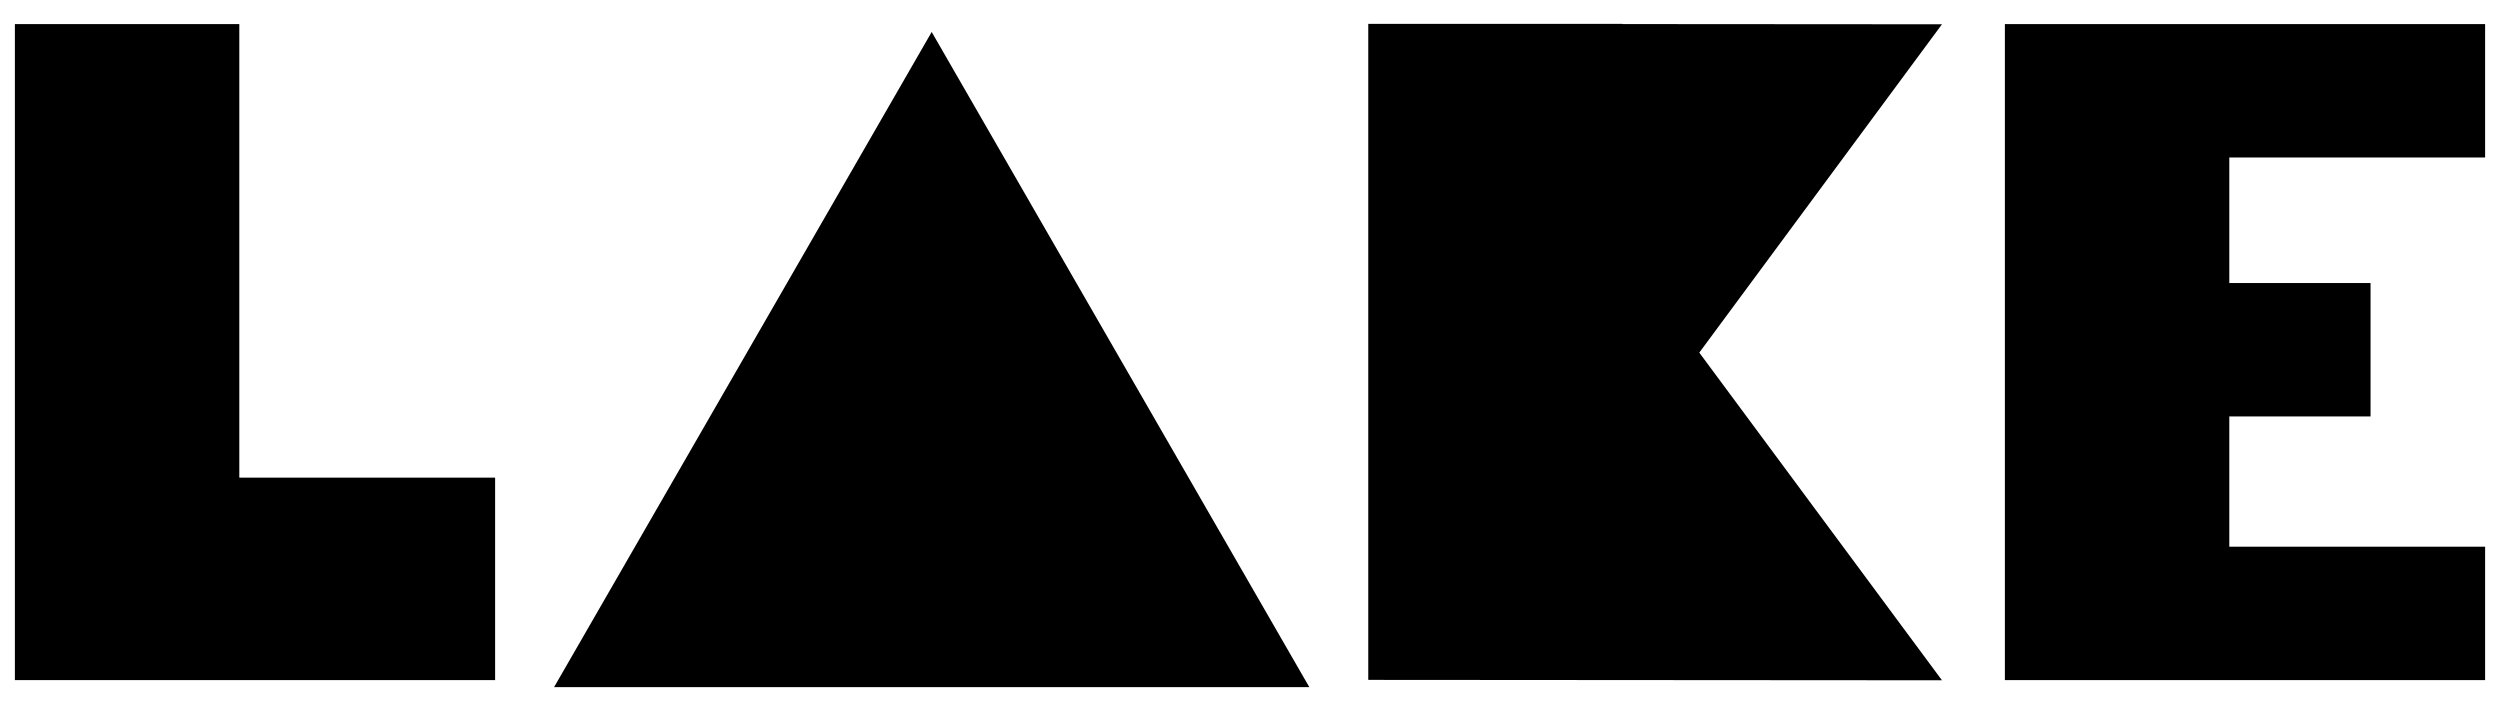 <?xml version="1.0" encoding="UTF-8" standalone="no"?>
<!-- Created with Inkscape (http://www.inkscape.org/) -->

<svg
   width="419.791"
   height="118.247"
   viewBox="0 0 419.791 118.247"
   version="1.1"
   id="SVGRoot"
   sodipodi:docname="logo_black.svg"
   inkscape:version="1.1 (c68e22c387, 2021-05-23)"
   xmlns:inkscape="http://www.inkscape.org/namespaces/inkscape"
   xmlns:sodipodi="http://sodipodi.sourceforge.net/DTD/sodipodi-0.dtd"
   xmlns="http://www.w3.org/2000/svg"
   xmlns:svg="http://www.w3.org/2000/svg">
  <sodipodi:namedview
     id="namedview11737"
     pagecolor="#505050"
     bordercolor="#ffffff"
     borderopacity="1"
     inkscape:pageshadow="0"
     inkscape:pageopacity="0"
     inkscape:pagecheckerboard="1"
     inkscape:document-units="px"
     showgrid="false"
     inkscape:zoom="1.8973437"
     inkscape:cx="141.77716"
     inkscape:cy="71.415633"
     inkscape:window-width="2560"
     inkscape:window-height="1009"
     inkscape:window-x="-8"
     inkscape:window-y="-8"
     inkscape:window-maximized="1"
     inkscape:current-layer="layer1"
     inkscape:snap-page="false" />
  <defs
     id="defs11732" />
  <g
     inkscape:label="Layer 1"
     inkscape:groupmode="layer"
     id="layer1"
     transform="translate(2.5,4.801)">
    <path
       id="rect14919"
       style="fill:#000000;fill-rule:evenodd;stroke:#4c82ff;stroke-width:5;stroke-linecap:square;stroke-miterlimit:4;stroke-dasharray:none;stroke-opacity:0"
       d="M 0,-0.755 V 75.403 109.399 H 37.684 80.639 V 75.403 H 37.684 V -0.755 Z" />
    <path
       id="rect14919-4"
       style="fill:#000000;fill-rule:evenodd;stroke:#4c82ff;stroke-width:5;stroke-linecap:square;stroke-miterlimit:4;stroke-dasharray:none;stroke-opacity:0"
       d="M 334.152,-0.755 V 21.643 42.725 65.126 86.999 109.399 h 37.684 42.955 V 86.999 H 371.836 V 65.126 H 395.554 V 42.725 H 371.836 V 21.643 h 42.955 V -0.755 Z"
       sodipodi:nodetypes="cccccccccccccccccc" />
    <path
       id="rect14919-7"
       style="fill:#000000;fill-rule:evenodd;stroke:#4c82ff;stroke-width:5;stroke-linecap:square;stroke-miterlimit:4;stroke-dasharray:none;stroke-opacity:0"
       d="M 227.254,-0.79 V 109.364 h 0.285 l 96.049,0.066 -40.75,-55.021 40.75,-55.133 -53.619,-0.037 v -0.029 h -42.43 z" />
    <path
       sodipodi:type="star"
       style="fill:#000000;fill-rule:evenodd;stroke:#4c82ff;stroke-width:4.137;stroke-linecap:square;stroke-miterlimit:4;stroke-dasharray:none;stroke-opacity:0"
       id="path15051"
       inkscape:flatsided="true"
       sodipodi:sides="3"
       sodipodi:cx="-1.6240666e-06"
       sodipodi:cy="60.611042"
       sodipodi:r1="60.611042"
       sodipodi:r2="30.305523"
       sodipodi:arg1="-1.5707963"
       sodipodi:arg2="-0.52359878"
       inkscape:rounded="0"
       inkscape:randomized="0"
       d="M 0,3.3391051e-7 52.491,90.917 l -104.981,-3e-6 z"
       inkscape:transform-center-y="-18.334652"
       transform="matrix(1.208,0,0,1.21,153.946,0.569)" />
  </g>
</svg>
